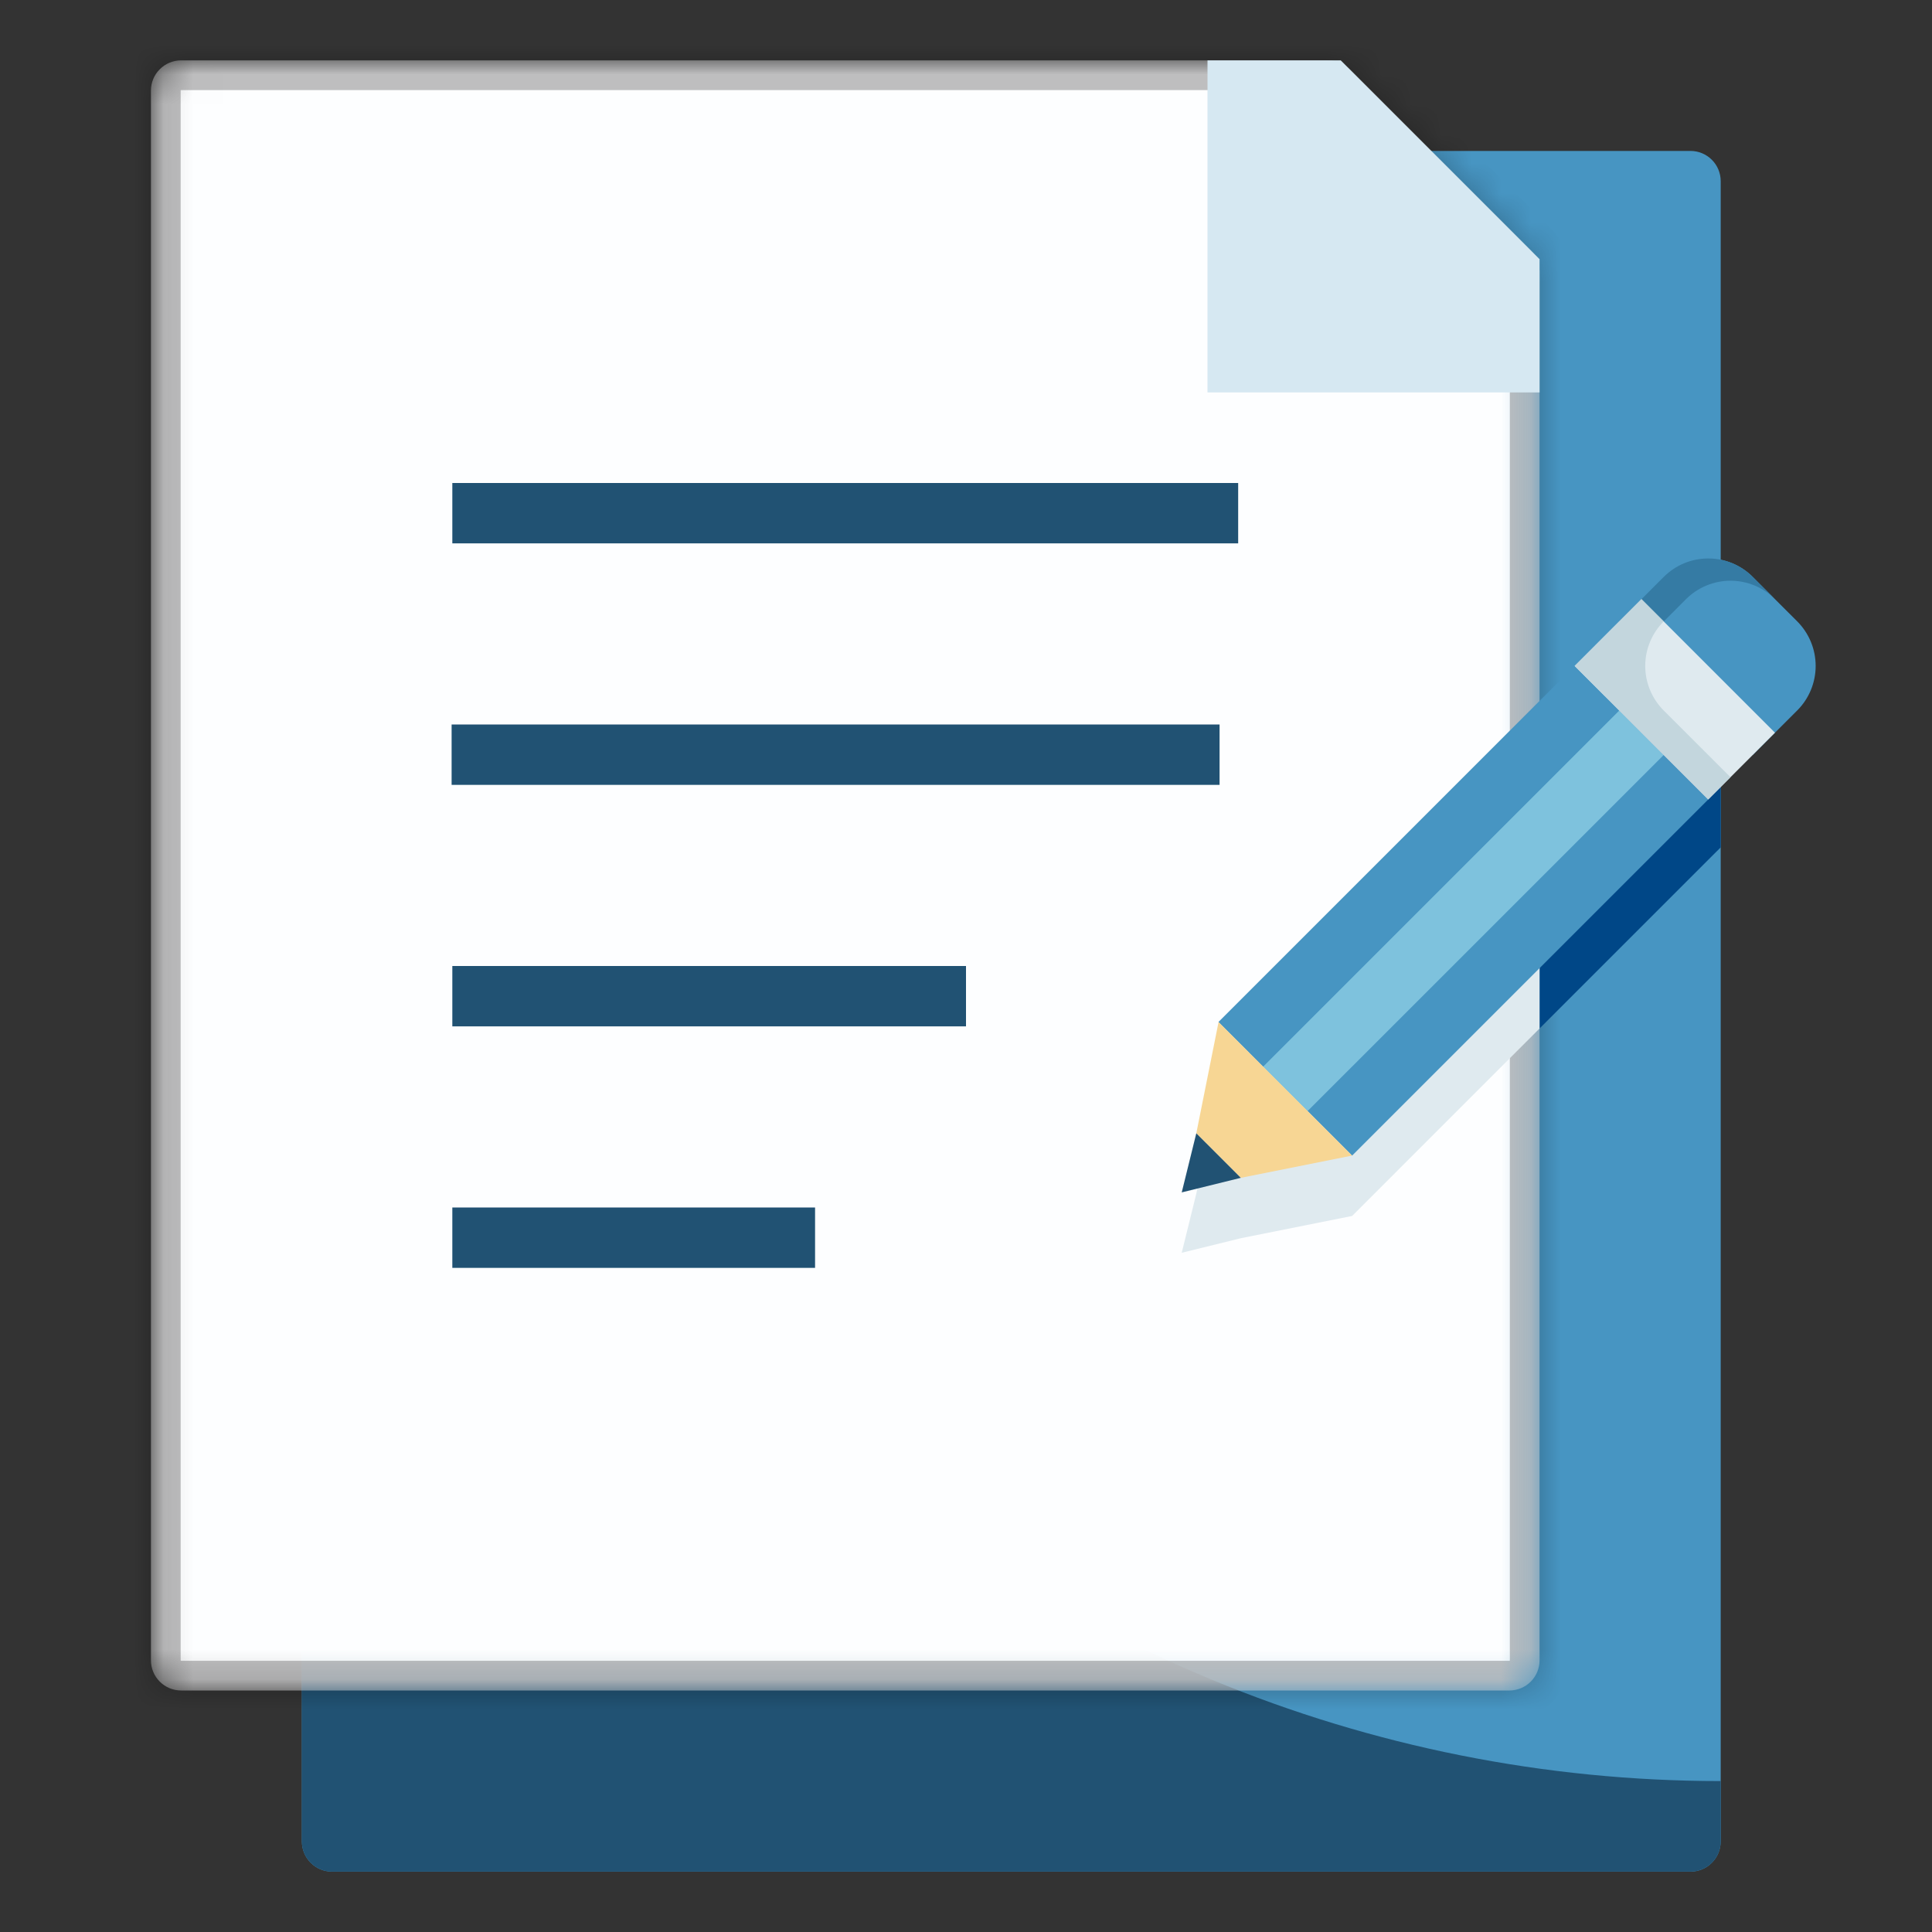 <svg width="100%" height="100%" style="overflow:visible;" preserveAspectRatio="none" viewBox="0 0 65 65" fill="none" xmlns="http://www.w3.org/2000/svg">
<rect x="0" y="0" width="65" height="65" fill="#333333" stroke="none"/>
<path d="M56.875 62.969H11.172C10.902 62.969 10.644 62.862 10.454 62.671C10.263 62.481 10.156 62.222 10.156 61.953V6.094C10.156 5.824 10.263 5.566 10.454 5.376C10.644 5.185 10.902 5.078 11.172 5.078H56.875C57.144 5.078 57.403 5.185 57.593 5.376C57.784 5.566 57.891 5.824 57.891 6.094V61.953C57.891 62.222 57.784 62.481 57.593 62.671C57.403 62.862 57.144 62.969 56.875 62.969Z" fill="#4795C2"/>
<path d="M57.891 59.922C46.039 59.922 34.672 55.214 26.292 46.833C17.911 38.453 13.203 27.086 13.203 15.234V5.078H11.172C10.902 5.078 10.644 5.185 10.454 5.376C10.263 5.566 10.156 5.824 10.156 6.094V61.953C10.156 62.222 10.263 62.481 10.454 62.671C10.644 62.862 10.902 62.969 11.172 62.969H56.875C57.144 62.969 57.403 62.862 57.593 62.671C57.784 62.481 57.891 62.222 57.891 61.953V59.922Z" fill="#215273"/>
<mask id="path-3-inside-1_104_786" fill="white">
<path d="M50.781 56.875H6.094C5.824 56.875 5.566 56.768 5.376 56.578C5.185 56.387 5.078 56.129 5.078 55.859V3.047C5.078 2.778 5.185 2.519 5.376 2.329C5.566 2.138 5.824 2.031 6.094 2.031H44.688C44.957 2.031 45.215 2.138 45.406 2.329L51.499 8.423C51.69 8.613 51.797 8.871 51.797 9.141V55.859C51.797 56.129 51.69 56.387 51.499 56.578C51.309 56.768 51.051 56.875 50.781 56.875Z"/>
</mask>
<path d="M50.781 56.875H6.094C5.824 56.875 5.566 56.768 5.376 56.578C5.185 56.387 5.078 56.129 5.078 55.859V3.047C5.078 2.778 5.185 2.519 5.376 2.329C5.566 2.138 5.824 2.031 6.094 2.031H44.688C44.957 2.031 45.215 2.138 45.406 2.329L51.499 8.423C51.69 8.613 51.797 8.871 51.797 9.141V55.859C51.797 56.129 51.69 56.387 51.499 56.578C51.309 56.768 51.051 56.875 50.781 56.875Z" fill="#FDFEFF" stroke="black" stroke-opacity="0.25" stroke-width="2" mask="url(#path-3-inside-1_104_786)"/>
<path d="M41.657 16.25H15.218V18.281H41.657V16.25Z" fill="#215273"/>
<path d="M41.031 24.375H15.194V26.406H41.031V24.375Z" fill="#215273"/>
<path d="M32.5 32.5H15.218V34.531H32.5V32.5Z" fill="#215273"/>
<path d="M27.422 40.625H15.218V42.656H27.422V40.625Z" fill="#215273"/>
<path d="M51.797 13.203H40.625V2.031H45.108L51.797 8.72V13.203Z" fill="#D6E8F2"/>
<path d="M57.47 20.82C57.192 20.82 56.917 20.875 56.66 20.981C56.403 21.088 56.169 21.244 55.973 21.441L55.225 22.189L52.978 24.436L51.797 25.617V34.602L57.47 28.929L57.891 28.509V20.881C57.753 20.847 57.612 20.826 57.47 20.82Z" fill="#004787"/>
<path d="M40.248 40.161L39.758 42.148L41.745 41.659L45.49 40.91L51.797 34.602V25.617L40.997 36.417L40.248 40.161Z" fill="#DFEAEF"/>
<path d="M58.968 25.4L54.475 20.906L55.973 19.409C56.17 19.213 56.403 19.056 56.66 18.95C56.917 18.843 57.193 18.789 57.471 18.789C57.749 18.789 58.024 18.843 58.281 18.95C58.538 19.056 58.772 19.213 58.968 19.409L60.466 20.906C60.863 21.304 61.086 21.843 61.086 22.404C61.086 22.966 60.863 23.505 60.466 23.902L58.968 25.4Z" fill="#4795C2"/>
<path d="M59.719 20.158L58.97 19.409C58.774 19.213 58.54 19.056 58.283 18.95C58.026 18.843 57.751 18.789 57.473 18.789C57.194 18.789 56.919 18.843 56.662 18.95C56.405 19.056 56.172 19.213 55.975 19.409L54.477 20.906L55.227 21.656L56.724 20.158C57.121 19.761 57.66 19.538 58.221 19.538C58.783 19.538 59.321 19.761 59.719 20.158Z" fill="#357BA4"/>
<path d="M52.978 22.405L40.997 34.386L45.49 38.879L57.471 26.898L52.978 22.405Z" fill="#4795C2"/>
<path d="M54.476 23.903L42.495 35.884L43.992 37.381L55.974 25.4L54.476 23.903Z" fill="#7EC2DD"/>
<path d="M52.978 22.405L40.997 34.386L42.494 35.883L54.475 23.902L52.978 22.405Z" fill="#4795C2"/>
<path d="M55.224 20.158L52.978 22.405L57.471 26.898L59.717 24.651L55.224 20.158Z" fill="#DFEAEF"/>
<path d="M55.973 23.903C55.776 23.706 55.62 23.473 55.514 23.216C55.407 22.959 55.352 22.683 55.352 22.405C55.352 22.127 55.407 21.851 55.514 21.594C55.62 21.337 55.776 21.103 55.973 20.907L55.225 20.158L52.978 22.405L57.47 26.898L58.22 26.148L55.973 23.903Z" fill="#C3D6DD"/>
<path d="M41.745 39.628L40.248 38.13L40.997 34.386L45.49 38.878L41.745 39.628Z" fill="#F7D694"/>
<path d="M40.248 38.129L39.758 40.117L41.745 39.627L40.248 38.129Z" fill="#215273"/>
</svg>
